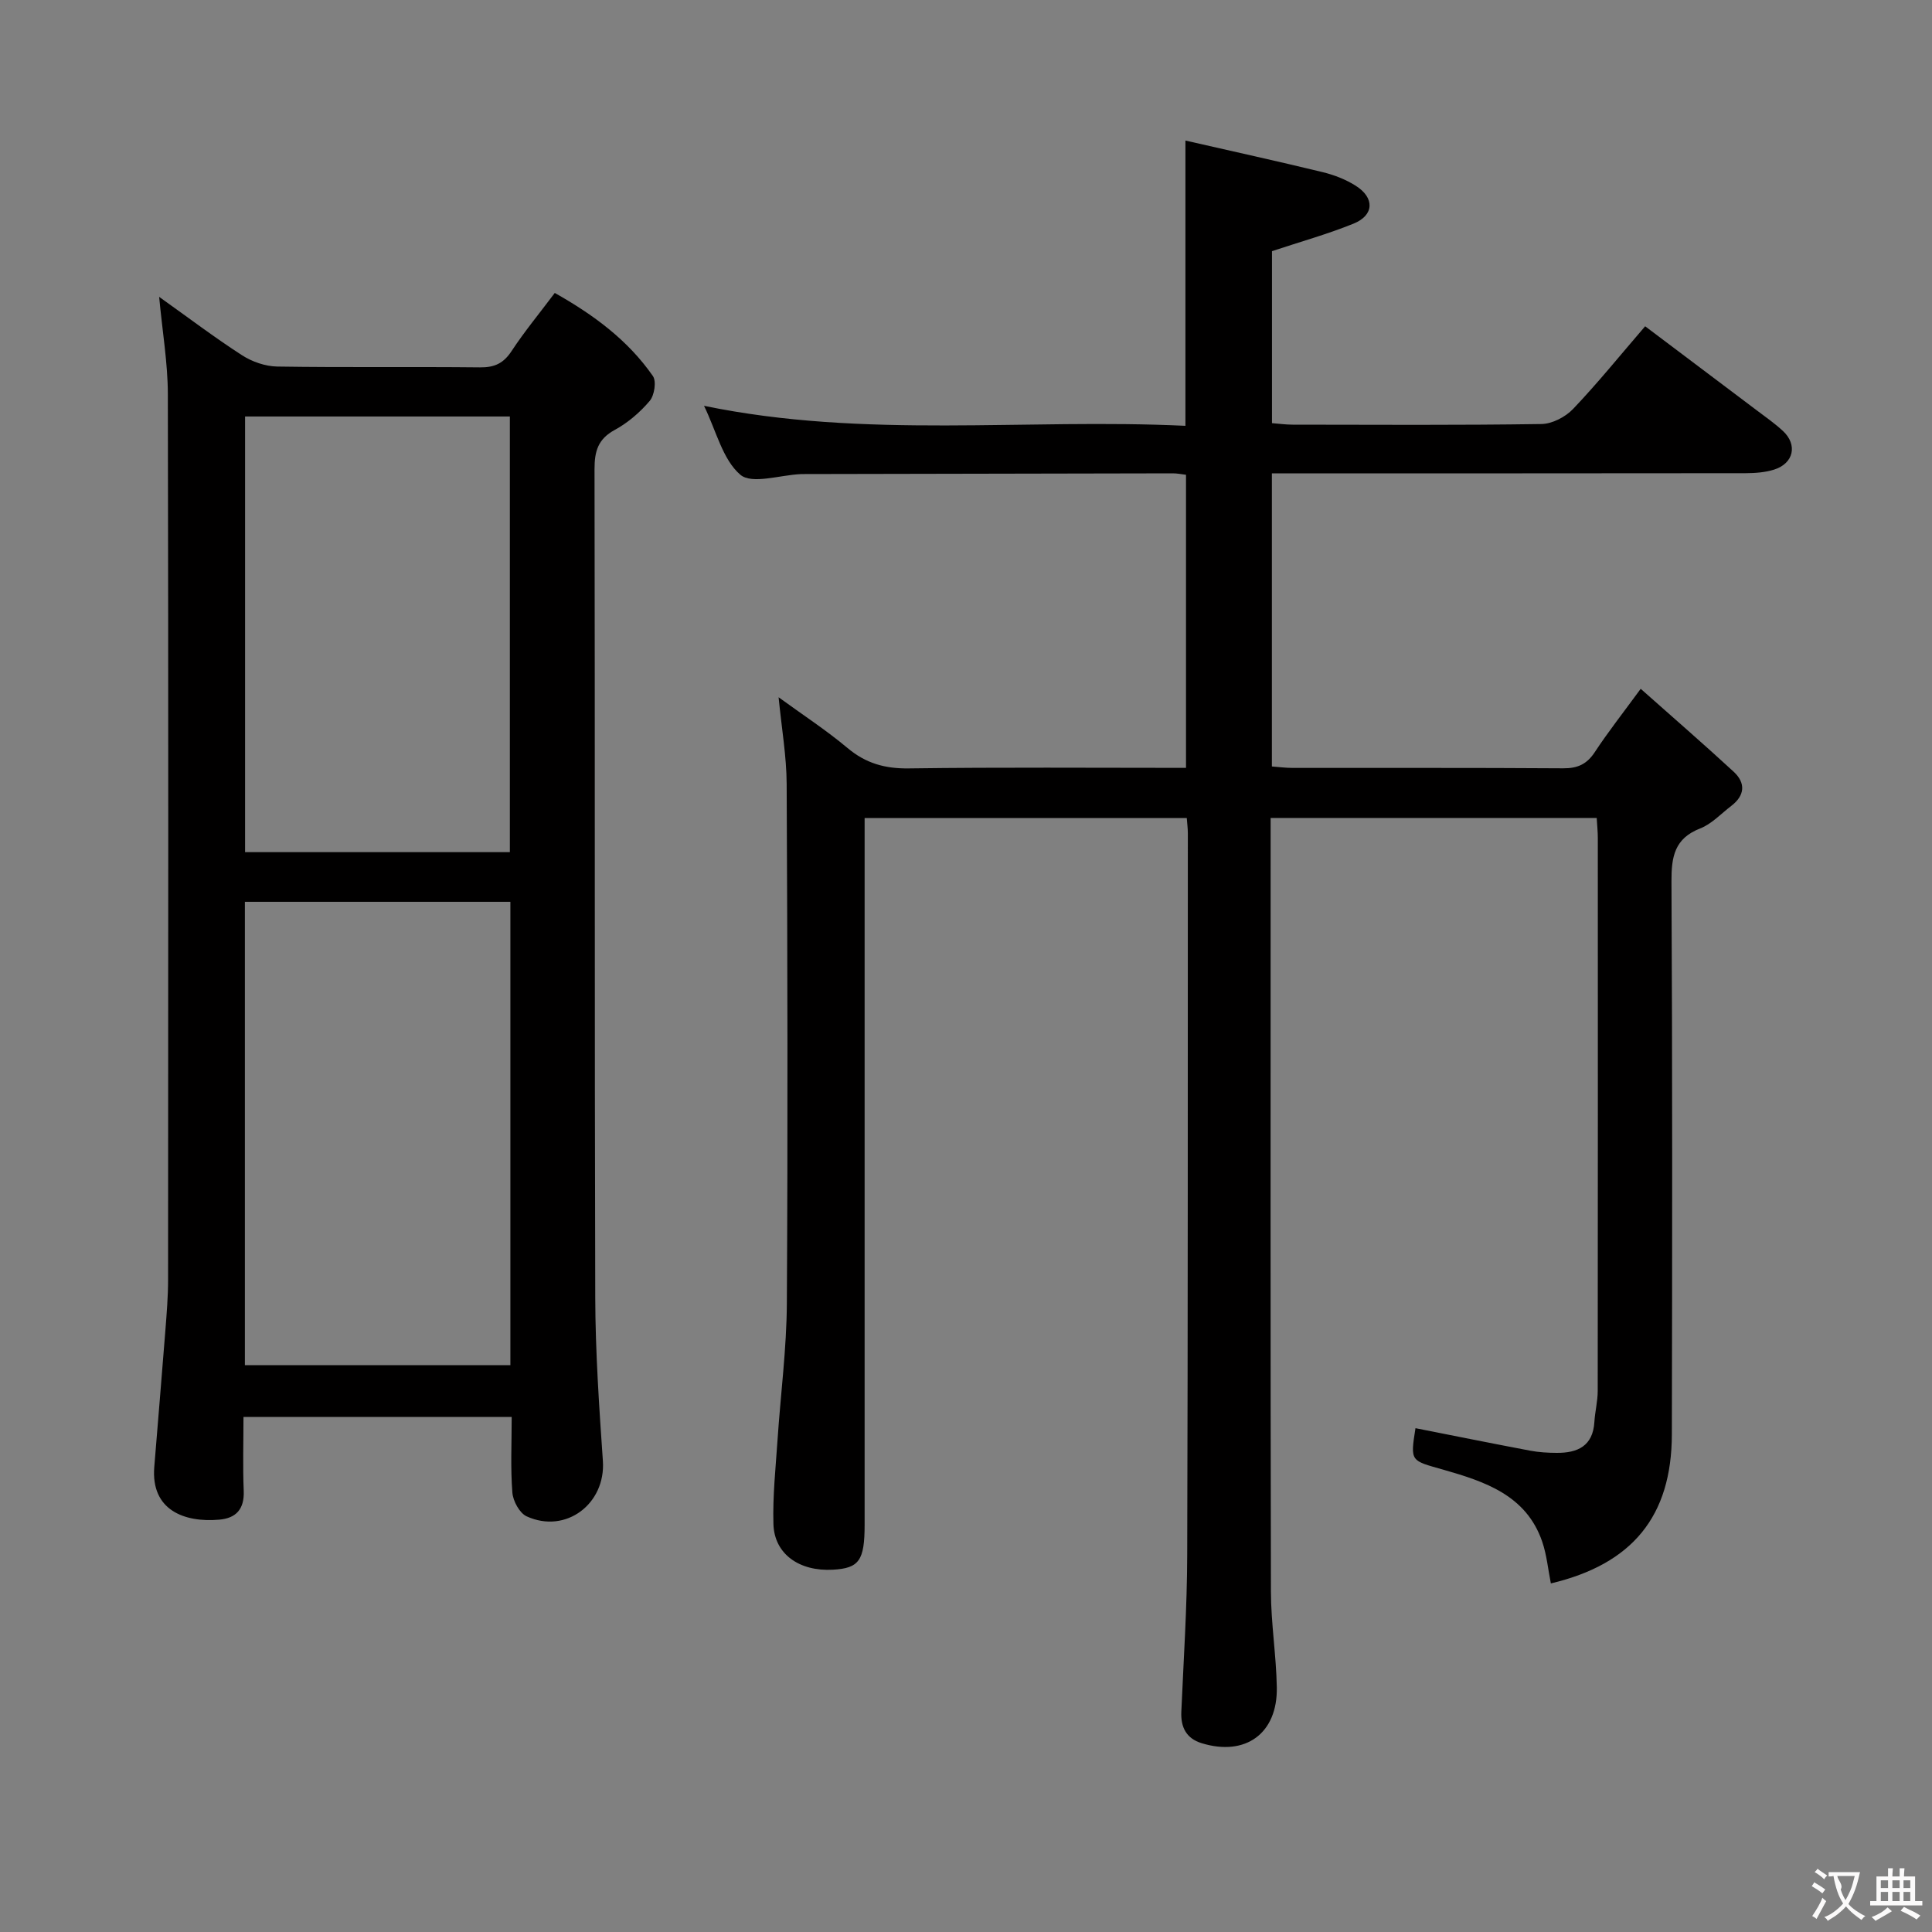 <svg enable-background="new 0 0 400 400" viewBox="0 0 400 400" xmlns="http://www.w3.org/2000/svg"><rect x="0" y="0" width="400" height="400" fill="#808080" stroke="none"/><path d="m330.58 169.35c-22.53 0-44.75 0-67.51 0v5.61c0 51.49-.05 102.99.06 154.48.01 6.63 1.1 13.26 1.22 19.89.18 9.56-6.46 14.37-15.56 11.58-3.15-.97-4.35-3.26-4.21-6.5.47-10.81 1.19-21.61 1.22-32.42.15-49.83.11-99.65.13-149.48 0-.97-.13-1.93-.22-3.15-22.18 0-44.1 0-66.7 0v5.83 140.48c0 7.41-1.13 9.02-6.57 9.32-6.97.39-12.13-3.25-12.31-9.45-.17-5.79.46-11.61.85-17.42.63-9.45 1.88-18.88 1.93-28.33.21-35.83.13-71.66-.04-107.49-.03-5.74-1.04-11.48-1.67-17.94 5.02 3.66 9.86 6.81 14.25 10.49 3.8 3.2 7.78 4.31 12.73 4.24 18.99-.26 37.98-.11 57.37-.11 0-20.26 0-40.3 0-60.68-.89-.1-1.83-.31-2.77-.3-25.5.04-50.99.09-76.49.15-.17 0-.33 0-.5.01-4.29.18-10.12 2.17-12.51.13-3.67-3.14-4.97-9.04-7.52-14.27 33.4 6.9 66.54 2.56 99.67 4.14 0-19.67 0-38.71 0-59.06 9.56 2.18 19.01 4.26 28.41 6.54 2.38.58 4.79 1.51 6.85 2.82 3.96 2.5 3.82 6.11-.45 7.84-5.35 2.17-10.95 3.73-16.89 5.7v35.61c1.43.11 2.86.31 4.29.31 17.16.02 34.33.13 51.49-.13 2.24-.03 4.98-1.46 6.57-3.13 5.04-5.29 9.64-10.99 14.91-17.11 7.73 5.82 15.38 11.57 23.02 17.34 1.86 1.4 3.79 2.75 5.49 4.32 3.1 2.87 2.25 6.74-1.82 8.02-1.85.58-3.91.73-5.87.74-30.83.04-61.66.03-92.49.03-1.79 0-3.57 0-5.61 0v60.69c1.45.11 2.88.3 4.31.3 18.66.02 37.33-.05 55.99.08 3 .02 4.91-.85 6.56-3.36 2.72-4.13 5.79-8.04 9.5-13.1 6.71 5.96 13.06 11.46 19.23 17.15 2.55 2.35 2.35 4.93-.49 7.1-2.11 1.61-4.04 3.73-6.43 4.66-5.32 2.08-5.96 5.85-5.94 10.97.2 38.16.16 76.32.08 114.49-.04 16.94-8.17 26.86-25.05 30.85-.58-2.89-.85-5.88-1.79-8.64-3.3-9.64-11.91-12.45-20.42-14.89-6.83-1.95-6.93-1.59-5.82-8.61 7.92 1.56 15.84 3.16 23.77 4.66 1.79.34 3.64.44 5.47.45 4.32.03 7.5-1.41 7.8-6.4.13-2.15.69-4.28.69-6.42.04-38.16.03-76.33.02-114.49 0-1.29-.14-2.59-.23-4.14z" fill="#010000"/><path d="m32.95 61.46c6.11 4.35 11.51 8.45 17.19 12.11 2.08 1.34 4.82 2.28 7.27 2.32 13.99.22 27.99.02 41.99.17 3 .03 4.86-.85 6.52-3.38 2.64-4.02 5.73-7.75 8.94-12.03 7.97 4.49 15.12 9.73 20.31 17.2.77 1.1.32 4.01-.66 5.16-2.01 2.37-4.53 4.53-7.25 6.01-3.47 1.89-4.17 4.42-4.17 8.11.11 57.15-.01 114.31.15 171.46.03 11.29.8 22.6 1.58 33.88.61 8.85-7.64 15.18-15.77 11.48-1.48-.67-2.84-3.18-2.97-4.94-.4-5.1-.14-10.24-.14-15.65-18.57 0-36.67 0-55.53 0 0 5.09-.16 10.21.05 15.31.15 3.76-1.56 5.66-5.08 5.96-7.23.63-14.16-1.98-13.44-10.9.76-9.44 1.57-18.87 2.3-28.3.27-3.48.56-6.97.56-10.46.03-61.15.08-122.31-.05-183.46-.02-6.38-1.12-12.76-1.8-20.05zm17.75 125.25v95.93h54.97c0-32.12 0-63.87 0-95.93-18.34 0-36.42 0-54.97 0zm.04-100.48v90.2h54.82c0-30.28 0-60.16 0-90.2-18.32 0-36.28 0-54.82 0z" fill="#010000"/><g fill="#fbfafa"><path d="m377.9 391.2c-.2.3-.4.5-.6.8-.7-.6-1.4-1-2.2-1.5.2-.3.4-.5.5-.8.6.4 1.4.8 2.3 1.5zm-1.8 6.1c-.2-.2-.5-.4-.9-.6.4-.6.8-1.2 1.2-1.9s.7-1.3.9-1.9c.3.3.5.5.8.7-.7 1.3-1.4 2.6-2 3.7zm2.2-9c-.3.3-.5.5-.6.8-.6-.6-1.3-1.1-2-1.5.3-.3.5-.5.6-.7.6.5 1.3.9 2 1.4zm.3.2v-.9h2 4.5c-.3 1.3-.6 2.5-1 3.6s-.9 2.1-1.4 3c.4.5 1 1 1.6 1.4s1.2.8 1.9 1.1c-.3.2-.5.4-.8.8-.4-.3-1-.7-1.6-1.2s-1.2-1.1-1.6-1.6c-.5.6-1.1 1.1-1.7 1.6s-1.4.9-2.1 1.4c-.1-.3-.3-.5-.7-.8.6-.2 1.2-.5 1.9-1s1.4-1.1 2-1.8c-.5-.8-.9-1.6-1.2-2.5s-.6-2-.8-3.2c-.4.1-.7.1-1 .1zm2.5 2.7c.3 1 .7 1.7 1 2.2.3-.5.6-1.1 1-2s.6-1.9.9-3h-3.2-.4c.1.9 1.3 1.8.7 2.8z"/><path d="m396.5 388.5v1.5 3.6h1.5v.9c-.4 0-1 0-1.7 0h-7.9c-.5 0-.9 0-1.2 0v-.9h1.3v-3.5c0-.7 0-1.2 0-1.6h2.4c0-.8 0-1.4 0-1.7h1c0 .3-.1.8-.1 1.7h1.5c0-.8 0-1.4 0-1.7h1c0 .3-.1.9-.1 1.7zm-8.2 9.2c-.2-.3-.5-.5-.8-.8.8-.3 1.4-.6 1.9-.9s1-.7 1.4-1.1c.3.3.6.5.9.8-1.6 1-2.8 1.6-3.4 2zm2.6-6.8v-1.6h-1.5v1.6zm0 2.7v-1.9h-1.5v1.9zm2.4-2.7v-1.6h-1.5v1.6zm0 2.7v-1.9h-1.5v1.9zm.2 2 .7-.8c.4.2.9.5 1.6.8s1.3.7 1.8 1c-.3.3-.5.5-.8.8-.4-.3-1.5-1-3.3-1.8zm2-4.7v-1.6h-1.4v1.6zm0 2.7v-1.9h-1.4v1.9z"/></g></svg>